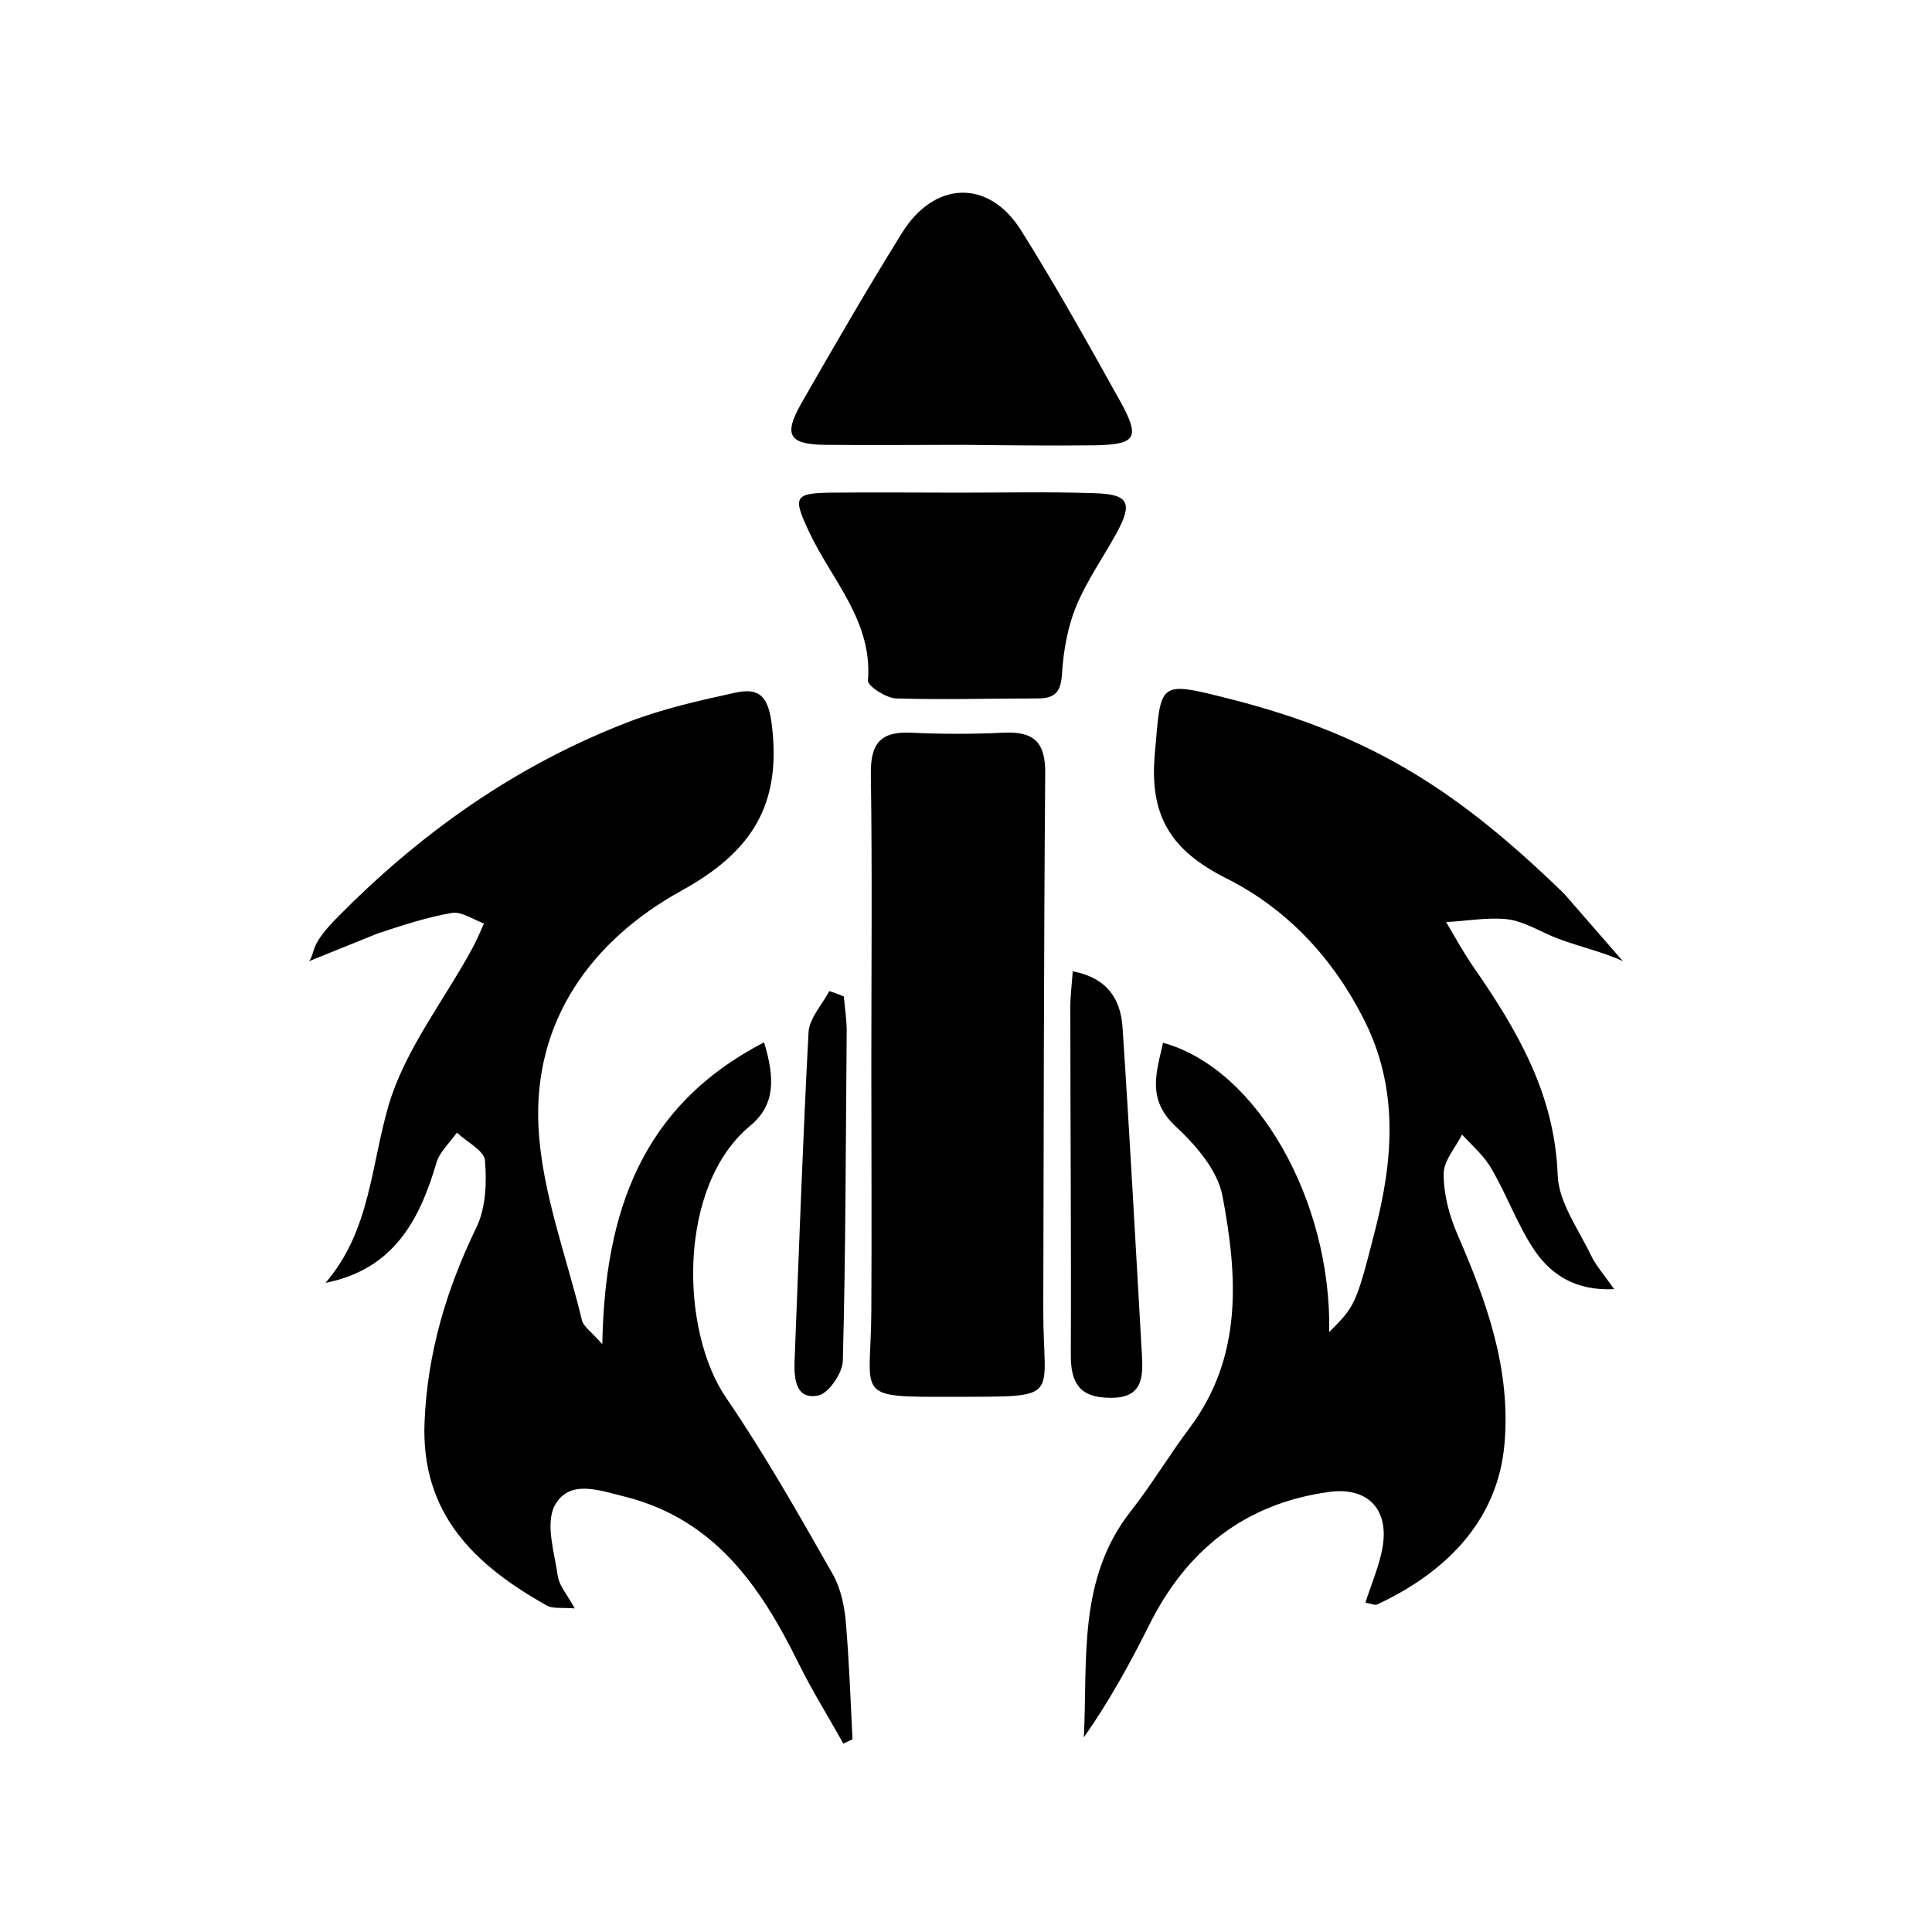 <?xml version="1.0" encoding="utf-8"?>
<!-- Generator: Adobe Illustrator 26.3.1, SVG Export Plug-In . SVG Version: 6.00 Build 0)  -->
<svg version="1.1" id="Layer_1" xmlns="http://www.w3.org/2000/svg" xmlns:xlink="http://www.w3.org/1999/xlink" x="0px" y="0px"
	 viewBox="0 0 400 400" style="enable-background:new 0 0 400 400;" xml:space="preserve">
<path d="M336,199c-4.4-2.1-10.8-3.4-15.2-5.4c-2.9-1.3-5.9-3-8.9-3.3c-4.1-0.4-8.3,0.4-12.5,0.6c1.9,3.2,3.7,6.5,5.8,9.5
	c9,13,16.7,26.2,17.3,42.9c0.2,5.6,4.3,11.2,6.9,16.6c1,2.1,2.6,3.9,4.8,7c-8,0.4-12.9-3-16.2-7.6c-3.7-5.3-5.9-11.7-9.2-17.3
	c-1.5-2.7-4-4.8-6.1-7.1c-1.4,2.8-3.9,5.5-3.8,8.3c0,4.2,1.2,8.6,2.9,12.5c6,13.8,11,27.7,9.7,43.1c-1.4,16.9-13.3,27.3-26.4,33.4
	c-0.5,0.2-1.3-0.2-2.4-0.4c1.3-4.1,3-7.9,3.6-11.8c1.2-7.8-3.4-12.2-11.2-11.1c-17.4,2.4-29.5,12.1-37.2,27.6
	c-4,8-8.3,15.8-13.5,23.2c0.8-16.2-1.3-32.8,9.7-46.8c4.4-5.6,8-11.7,12.3-17.4c11-14.8,9.8-31.5,6.7-47.9c-1-5.3-5.5-10.5-9.7-14.4
	c-6-5.6-4-11.1-2.6-17.3c19.4,5.3,34.9,32.6,34.4,59.9c5.3-5.4,5.5-5.4,9.4-20.7c3.9-15,5.1-29.9-2.4-44.4
	c-6.5-12.7-16-22.7-28.4-28.9c-11.3-5.7-15.9-12.8-14.7-25.8c1.3-14.9,0.5-15.1,15.5-11.3c29.7,7.5,47.7,19.4,69.3,40.4"/>
<path d="M64,199c1.4-2,0-3,5.3-8.5c17.5-17.9,37.5-32.1,61-41.1c7.1-2.7,14.6-4.4,22-6c5-1.1,6.8,0.9,7.5,6.7
	c2,16.4-4,26.2-18.7,34.3c-18.5,10.2-30.8,26.9-29.6,49.1c0.7,13.4,5.8,26.6,9,39.9c0.3,1.2,1.7,2.1,4.2,4.9
	c0.5-27.5,8.2-49.4,33.5-62.5c2.2,7.4,2.4,12.9-2.9,17.3c-15,12.4-14.6,42.3-4.9,56.4c8,11.7,15,24.1,22,36.4
	c1.6,2.8,2.4,6.4,2.7,9.7c0.7,8.2,1,16.4,1.4,24.5c-0.6,0.3-1.3,0.6-1.9,0.9c-3.1-5.6-6.5-11-9.3-16.7
	c-7.8-15.8-17.3-29.7-35.8-34.4c-5.3-1.3-11.7-3.8-14.7,1.9c-1.9,3.8,0,9.7,0.7,14.6c0.3,1.9,1.9,3.7,3.5,6.6
	c-2.8-0.2-4.6,0.1-5.8-0.6c-14.8-8.3-26.1-18.9-25.3-38c0.6-14.3,4.5-27.4,10.7-40.2c2-4.1,2.2-9.4,1.8-14c-0.2-2-3.8-3.8-5.8-5.7
	c-1.4,2-3.5,3.9-4.2,6.1c-3.5,12-8.9,22.2-23,25c9.3-10.8,9.4-24.4,13.1-36.9c3.4-11.4,11.3-21.4,17.1-32c1-1.8,1.8-3.7,2.6-5.5
	c-2.2-0.8-4.6-2.5-6.6-2.2c-5.2,0.9-10.4,2.6-15.5,4.3"/>
<path d="M180.4,220.7c0-20.1,0.2-40.3-0.1-60.4c-0.1-6.5,2.1-8.9,8.4-8.6c6.4,0.3,12.8,0.3,19.1,0c6.2-0.3,8.7,1.9,8.6,8.5
	c-0.3,37.1-0.3,74.1-0.4,111.2c0,18.5,4.1,17.7-18.1,17.8c-21.5,0-17.6,0.4-17.5-17.7c0.1-16.9,0-33.9,0-50.8
	C180.5,220.7,180.4,220.7,180.4,220.7z"/>
<path d="M199.5,92.1c-9.6,0-19.1,0.1-28.7,0c-7.4-0.1-8.6-2-5-8.4c6.8-11.9,13.7-23.8,20.9-35.4c6.7-10.9,18-11.3,24.7-0.6
	c7.3,11.6,13.9,23.5,20.6,35.5c4.1,7.5,3.2,8.8-5.3,9C217.6,92.3,208.5,92.2,199.5,92.1C199.5,92.1,199.5,92.1,199.5,92.1z"/>
<path d="M198.5,102c9.3,0,18.6-0.2,27.9,0.1c7.4,0.2,8.2,2,4.7,8.4c-2.7,4.9-6,9.6-8.2,14.8c-1.8,4.3-2.7,9.2-3,13.9
	c-0.2,3.8-1.2,5.4-5,5.4c-9.8,0-19.6,0.3-29.4,0c-2.1-0.1-5.9-2.6-5.8-3.7c1-12.3-7.5-20.8-12.2-30.8c-3.3-7.1-3.2-8,4.4-8.1
	C180.9,101.9,189.7,102,198.5,102C198.5,102,198.5,102,198.5,102z"/>
<path d="M222.1,201.1c7.3,1.4,9.9,5.9,10.3,11.5c1.5,22.5,2.7,45,4,67.5c0.3,5,0.3,9.5-6.8,9.3c-6.1-0.1-7.9-3.1-7.9-8.8
	c0.1-24-0.1-48-0.1-72.1C221.6,206.2,221.9,203.9,222.1,201.1z"/>
<path d="M174.7,206.3c0.2,2.4,0.6,4.7,0.6,7.1c-0.2,22.8-0.2,45.6-0.8,68.4c-0.1,2.5-2.9,6.6-5,7.1c-4.7,1-5.1-3.3-5-6.9
	c0.9-22.8,1.7-45.6,2.9-68.3c0.2-2.9,2.8-5.7,4.3-8.5C172.7,205.5,173.7,205.9,174.7,206.3z"/>
</svg>
